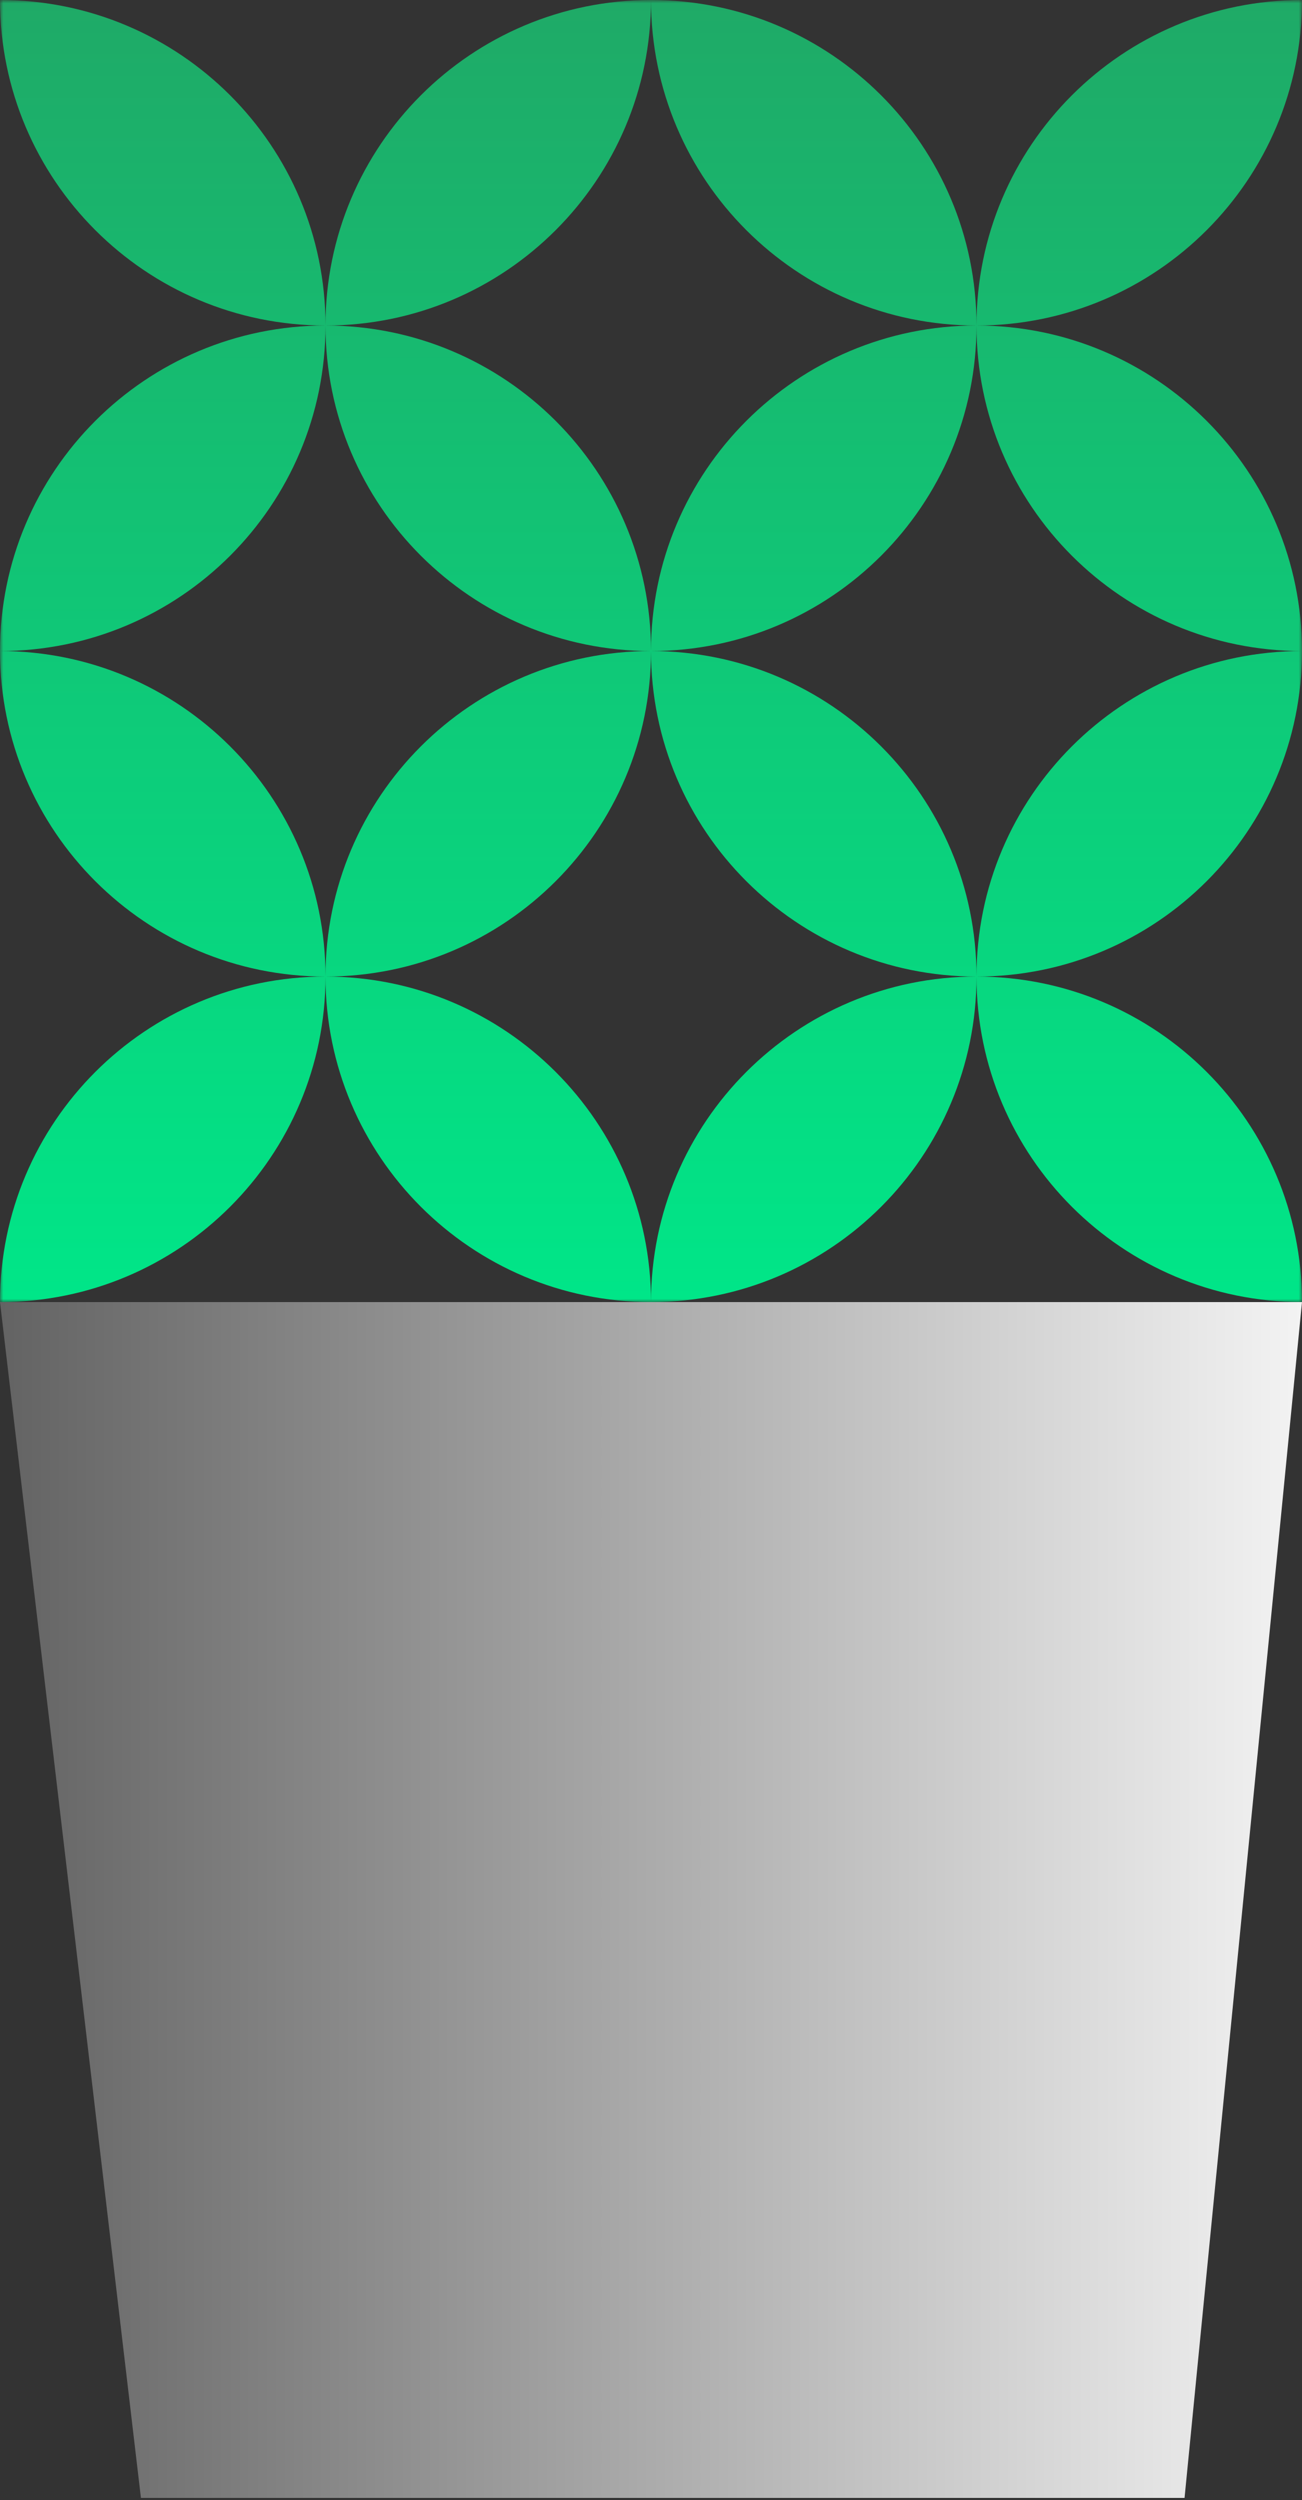 <svg width="200" height="384" viewBox="0 0 200 384" fill="none" xmlns="http://www.w3.org/2000/svg">
<rect x="0" y="0" width="200" height="384" fill="#333333" stroke="none"/>
<g clip-path="url(#clip0_63_67)">
<mask id="mask0_63_67" style="mask-type:luminance" maskUnits="userSpaceOnUse" x="0" y="0" width="200" height="200">
<path d="M200 0H0V200H200V0Z" fill="white"/>
</mask>
<g mask="url(#mask0_63_67)">
<path fill-rule="evenodd" clip-rule="evenodd" d="M0 0C27.614 0 50 22.386 50 50C22.386 50 0 27.614 0 0ZM100 0C72.386 0 50 22.386 50 50C22.386 50 0 72.386 0 100C0 127.614 22.386 150 50 150C22.386 150 0 172.386 0 200C27.614 200 50 177.614 50 150C50 177.614 72.386 200 100 200C127.614 200 150 177.614 150 150C150 177.614 172.386 200 200 200C200 172.386 177.614 150 150 150C177.614 150 200 127.614 200 100C200 72.386 177.614 50 150 50C177.614 50 200 27.614 200 0C172.386 0 150 22.386 150 50C150 22.386 127.614 0 100 0ZM150 150C150 122.386 127.614 100 100 100C100 127.614 122.386 150 150 150ZM100 100C127.614 100 150 77.614 150 50C150 77.614 172.386 100 200 100C172.386 100 150 122.386 150 150C122.386 150 100 172.386 100 200C100 172.386 77.614 150 50 150C77.614 150 100 127.614 100 100ZM100 100C72.386 100 50 122.386 50 150C50 122.386 27.614 100 0 100C27.614 100 50 77.614 50 50C50 77.614 72.386 100 100 100ZM100 100C100 72.386 122.386 50 150 50C122.386 50 100 27.614 100 0C100 27.614 77.614 50 50 50C77.614 50 100 72.386 100 100Z" fill="url(#paint0_linear_63_67)"/>
</g>
</g>
<path d="M0 200H200L181.959 383.681H21.649L0 200Z" fill="url(#paint1_linear_63_67)"/>
<defs>
<linearGradient id="paint0_linear_63_67" x1="100" y1="0" x2="100" y2="200" gradientUnits="userSpaceOnUse">
<stop stop-color="#1FAA67"/>
<stop offset="1" stop-color="#00E688"/>
</linearGradient>
<linearGradient id="paint1_linear_63_67" x1="200" y1="291.841" x2="5.43371e-07" y2="291.841" gradientUnits="userSpaceOnUse">
<stop stop-color="#F3F3F3"/>
<stop offset="1" stop-color="#636363"/>
</linearGradient>
<clipPath id="clip0_63_67">
<rect width="200" height="200" fill="white"/>
</clipPath>
</defs>
</svg>
